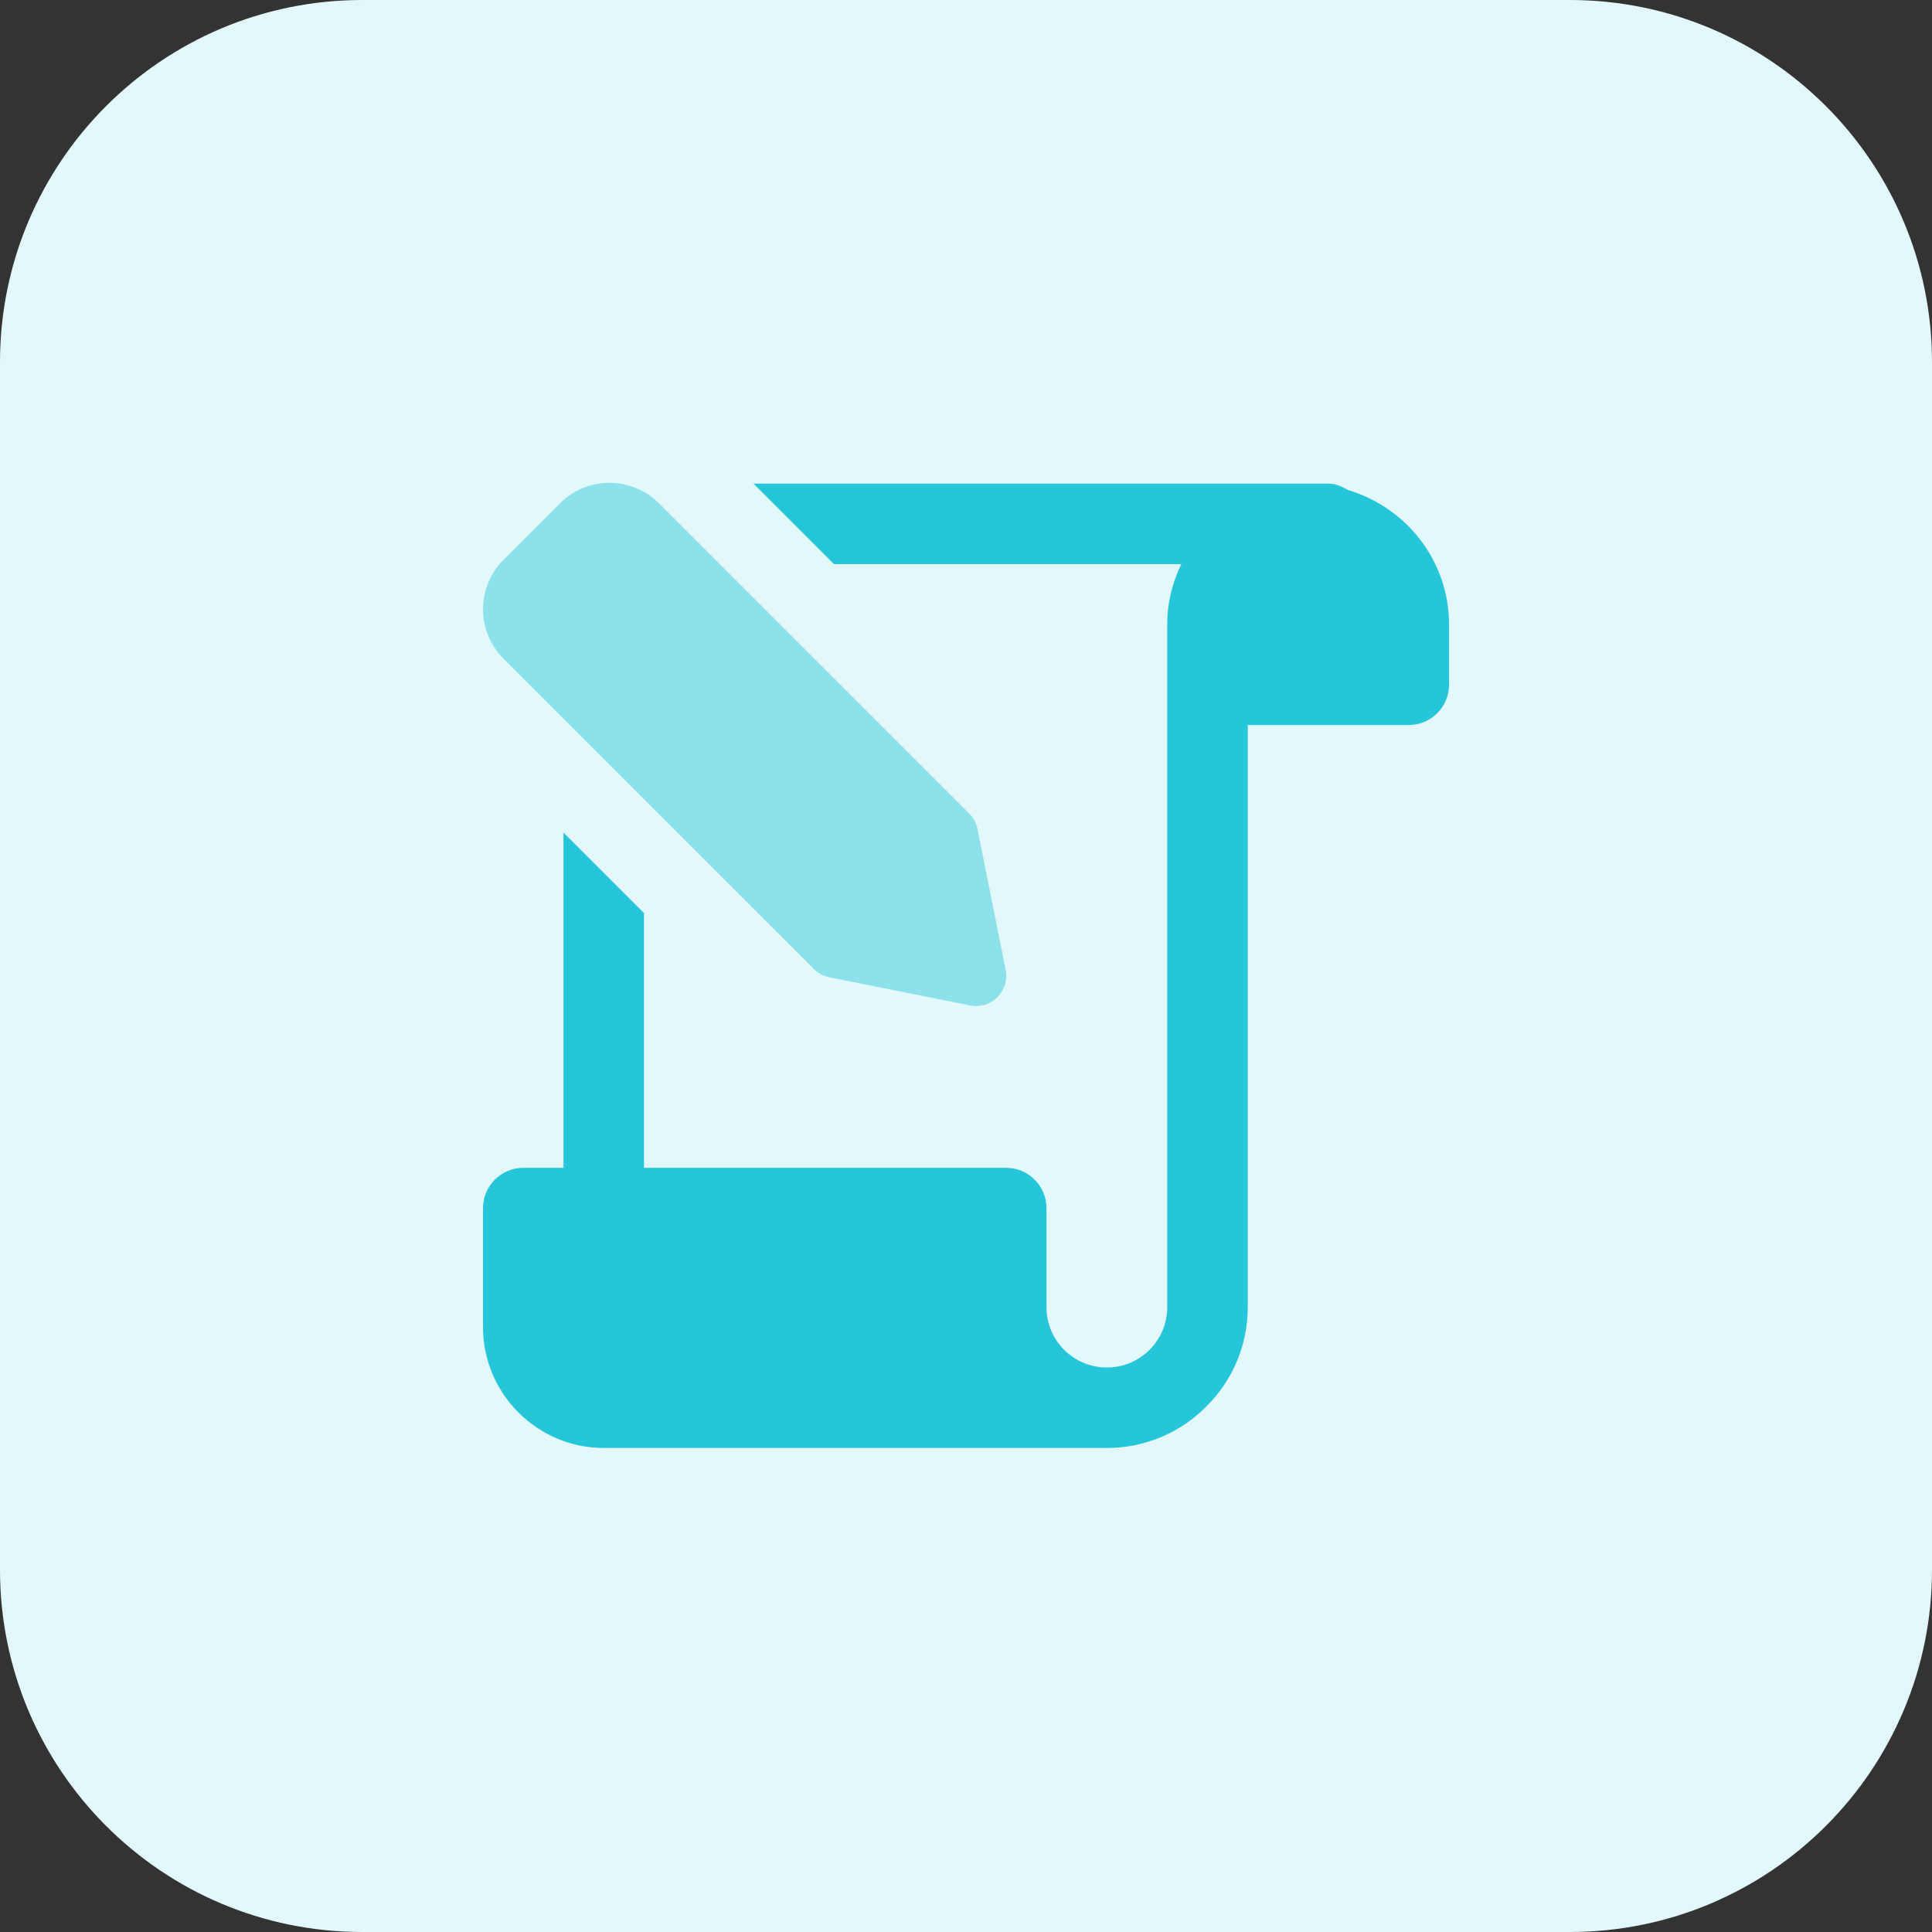 <svg id="bold" enable-background="new 0 0 32 32" height="512" viewBox="0 0 32 32" width="512" xmlns="http://www.w3.org/2000/svg"><rect x="0" y="0" width="32" height="32" fill="#333333" stroke="none"/><path d="m26 32h-20c-3.314 0-6-2.686-6-6v-20c0-3.314 2.686-6 6-6h20c3.314 0 6 2.686 6 6v20c0 3.314-2.686 6-6 6z" fill="#e3f8fa"/><path d="m22.327 8.117c-.1-.06-.207-.107-.327-.107h-9.52l1.333 1.333h5.753c-.147.307-.233.64-.233 1v11.307c0 .553-.447 1-1 1s-1-.447-1-1v-1.64c0-.367-.3-.667-.667-.667h-6v-4.22l-1.333-1.333v5.553h-.666c-.367 0-.667.3-.667.667v1.973c0 1.1.9 2 2 2h8.333c.64 0 1.227-.26 1.647-.687.427-.42.687-1.007.687-1.647v-9.64h2.667c.367 0 .667-.3.667-.667v-1c-.001-1.052-.708-1.939-1.674-2.225z" fill="#26c6da"/><path d="m16.167 16.663c-.033 0-.065-.003-.098-.01l-2.335-.467c-.097-.019-.186-.067-.256-.137l-5.138-5.137c-.452-.453-.452-1.189 0-1.641l.934-.934c.452-.453 1.188-.452 1.641 0l5.138 5.138c.07.07.118.159.137.256l.467 2.335c.033.164-.019.333-.137.451-.095.095-.222.146-.353.146z" fill="#8ce1eb"/></svg>